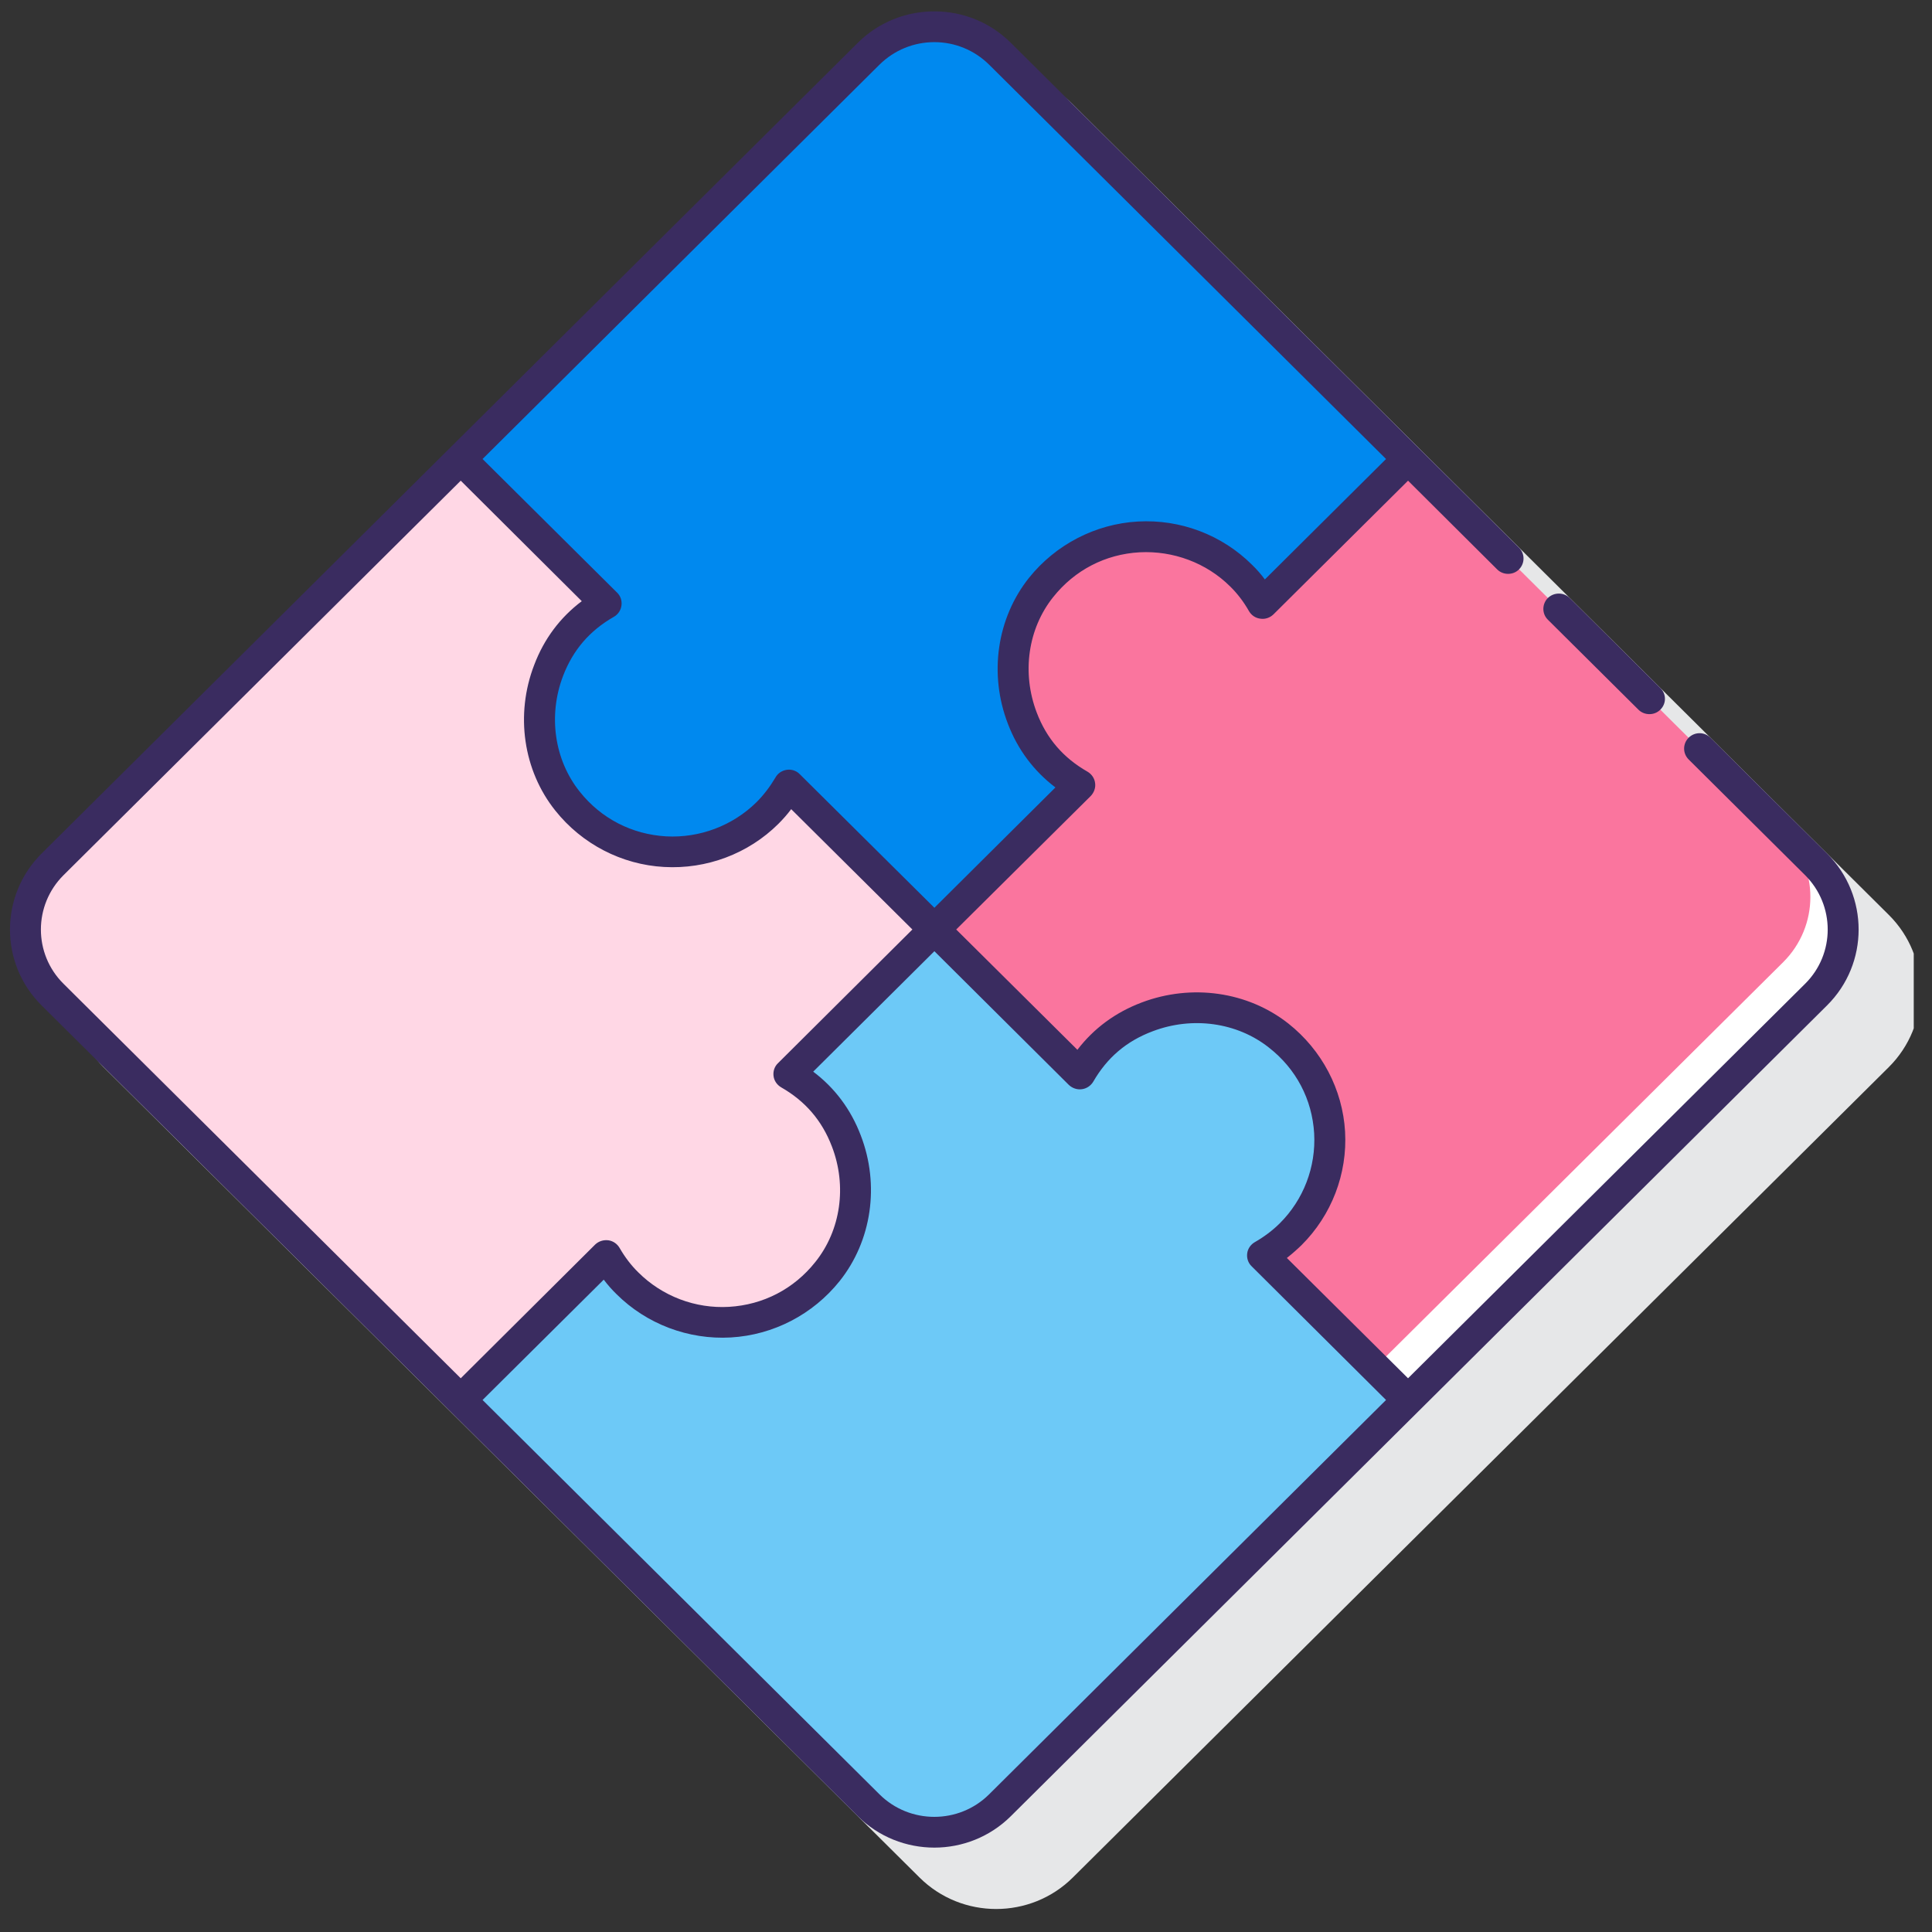 <svg xmlns="http://www.w3.org/2000/svg" xmlns:xlink="http://www.w3.org/1999/xlink" width="70" zoomAndPan="magnify" viewBox="0 0 52.5 52.5" height="70" preserveAspectRatio="xMidYMid meet" version="1.0"><rect x="0" y="0" width="52.5" height="52.5" fill="#333333" stroke="none"/><defs><clipPath id="56f980de21"><path d="M 30 0 L 52.004 0 L 52.004 52.004 L 30 52.004 Z M 30 0 " clip-rule="nonzero"/></clipPath><clipPath id="20a119abf2"><path d="M 1 1 L 52.004 1 L 52.004 51.945 L 1 51.945 Z M 1 1 " clip-rule="nonzero"/></clipPath><clipPath id="92b62c2c9d"><path d="M 12 0.195 L 39 0.195 L 39 26 L 12 26 Z M 12 0.195 " clip-rule="nonzero"/></clipPath><clipPath id="c89865dabd"><path d="M 0 0.195 L 51 0.195 L 51 51 L 0 51 Z M 0 0.195 " clip-rule="nonzero"/></clipPath></defs><g clip-path="url(#56f980de21)"><path fill="#ff0000" d="M 157.875 190.199 C 118.305 190.199 86.234 158.098 86.234 118.492 C 86.234 78.895 118.305 46.789 157.875 46.789 C 197.445 46.789 229.516 78.895 229.516 118.492 C 229.516 158.098 197.445 190.199 157.875 190.199 Z M 157.875 -0.262 C 87.316 -0.262 30.117 56.984 30.117 127.605 C 30.117 198.223 157.875 371.711 157.875 371.711 C 157.875 371.711 285.633 198.223 285.633 127.605 C 285.633 56.984 228.434 -0.262 157.875 -0.262 " fill-opacity="1" fill-rule="nonzero"/></g><g clip-path="url(#20a119abf2)"><path fill="#e6e7e8" d="M 51.328 24.863 L 29.152 2.836 C 28.004 1.695 26.137 1.695 24.988 2.836 L 2.812 24.863 C 2.258 25.414 1.953 26.148 1.953 26.93 C 1.953 27.707 2.258 28.441 2.812 28.996 L 24.988 51.02 C 25.562 51.59 26.316 51.875 27.07 51.875 C 27.824 51.875 28.578 51.59 29.152 51.02 L 51.328 28.996 C 52.473 27.855 52.473 26 51.328 24.863 Z M 51.328 24.863 " fill-opacity="1" fill-rule="nonzero"/></g><path fill="#fa759e" d="M 34.309 16.398 C 33.93 15.75 33.355 15.18 32.477 14.848 C 31.281 14.395 29.902 14.566 28.902 15.355 C 27.164 16.727 27.055 19.242 28.578 20.754 C 28.812 20.988 29.07 21.176 29.344 21.332 L 25.391 25.258 L 29.344 29.184 C 29.719 28.535 30.293 27.965 31.172 27.633 C 32.367 27.18 33.746 27.352 34.746 28.141 C 36.484 29.512 36.594 32.027 35.07 33.539 C 34.836 33.77 34.578 33.961 34.309 34.117 L 38.262 38.043 L 49.348 27.027 C 50.332 26.051 50.332 24.465 49.348 23.488 L 38.262 12.473 Z M 34.309 16.398 " fill-opacity="1" fill-rule="nonzero"/><path fill="#ffffff" d="M 48.457 26.145 L 37.367 37.156 L 38.262 38.043 L 49.348 27.031 C 50.332 26.051 50.332 24.465 49.348 23.488 L 48.457 22.602 C 49.441 23.578 49.441 25.164 48.457 26.145 Z M 48.457 26.145 " fill-opacity="1" fill-rule="nonzero"/><path fill="#ffd7e5" d="M 20.855 22.09 C 19.332 23.602 16.797 23.496 15.418 21.77 C 14.625 20.773 14.453 19.406 14.906 18.219 C 15.242 17.344 15.816 16.773 16.469 16.398 L 12.52 12.473 L 1.43 23.488 C 0.445 24.465 0.445 26.051 1.43 27.031 L 12.52 38.043 L 16.469 34.117 C 16.848 34.766 17.422 35.336 18.301 35.668 C 19.496 36.121 20.875 35.949 21.875 35.16 C 23.613 33.793 23.723 31.273 22.199 29.762 C 21.965 29.531 21.707 29.34 21.438 29.184 L 25.391 25.258 L 21.438 21.332 C 21.281 21.602 21.09 21.859 20.855 22.09 Z M 20.855 22.09 " fill-opacity="1" fill-rule="nonzero"/><g clip-path="url(#92b62c2c9d)"><path fill="#0089ef" d="M 23.605 1.461 L 12.52 12.473 L 16.469 16.398 C 15.816 16.773 15.242 17.344 14.906 18.219 C 14.453 19.406 14.625 20.773 15.418 21.77 C 16.797 23.496 19.332 23.602 20.855 22.09 C 21.09 21.859 21.277 21.602 21.438 21.332 L 25.391 25.258 L 29.34 21.332 C 28.688 20.957 28.113 20.387 27.777 19.512 C 27.324 18.328 27.496 16.957 28.289 15.965 C 29.668 14.238 32.203 14.129 33.727 15.641 C 33.961 15.875 34.148 16.129 34.309 16.398 L 38.262 12.473 L 27.172 1.461 C 26.188 0.484 24.59 0.484 23.605 1.461 Z M 23.605 1.461 " fill-opacity="1" fill-rule="nonzero"/></g><path fill="#6dc9f7" d="M 31.172 27.633 C 30.293 27.965 29.719 28.535 29.344 29.184 L 25.391 25.258 L 21.438 29.184 C 22.09 29.559 22.664 30.129 23 31.004 C 23.453 32.191 23.281 33.559 22.488 34.555 C 21.109 36.281 18.574 36.387 17.051 34.875 C 16.816 34.645 16.629 34.387 16.473 34.117 L 12.52 38.043 L 23.605 49.055 C 24.59 50.035 26.188 50.035 27.172 49.055 L 38.262 38.043 L 34.309 34.117 C 34.582 33.961 34.84 33.773 35.07 33.539 C 36.594 32.027 36.484 29.512 34.746 28.141 C 33.746 27.352 32.367 27.18 31.172 27.633 Z M 31.172 27.633 " fill-opacity="1" fill-rule="nonzero"/><path fill="#3a2c60" d="M 44.523 19.285 C 44.605 19.367 44.715 19.406 44.82 19.406 C 44.93 19.406 45.035 19.367 45.117 19.285 C 45.285 19.121 45.285 18.859 45.117 18.695 L 42.656 16.25 C 42.492 16.09 42.227 16.09 42.062 16.25 C 41.898 16.414 41.898 16.68 42.062 16.84 Z M 44.523 19.285 " fill-opacity="1" fill-rule="nonzero"/><g clip-path="url(#c89865dabd)"><path fill="#3a2c60" d="M 49.645 23.191 L 46.48 20.047 C 46.316 19.883 46.051 19.883 45.887 20.047 C 45.723 20.211 45.723 20.473 45.887 20.637 L 49.051 23.781 C 49.871 24.598 49.871 25.922 49.051 26.734 L 38.262 37.453 L 34.969 34.184 C 35.109 34.074 35.242 33.957 35.367 33.836 C 36.184 33.023 36.617 31.898 36.551 30.75 C 36.484 29.605 35.922 28.535 35.008 27.812 C 33.906 26.945 32.383 26.727 31.023 27.242 C 30.309 27.512 29.723 27.945 29.277 28.527 L 25.984 25.258 L 29.641 21.629 C 29.73 21.535 29.777 21.406 29.758 21.277 C 29.742 21.148 29.664 21.035 29.551 20.969 C 28.895 20.594 28.441 20.07 28.172 19.363 C 27.762 18.289 27.93 17.086 28.621 16.223 C 29.203 15.492 30.039 15.059 30.969 15.008 C 31.879 14.961 32.781 15.293 33.43 15.938 C 33.625 16.129 33.797 16.355 33.941 16.609 C 34.008 16.723 34.121 16.797 34.25 16.812 C 34.383 16.832 34.512 16.785 34.605 16.695 L 38.262 13.062 L 40.684 15.473 C 40.766 15.555 40.875 15.594 40.98 15.594 C 41.09 15.594 41.195 15.555 41.277 15.473 C 41.441 15.309 41.441 15.043 41.277 14.883 L 27.469 1.164 C 26.914 0.613 26.176 0.309 25.391 0.309 C 24.602 0.309 23.863 0.613 23.309 1.164 L 1.133 23.191 C -0.016 24.332 -0.016 26.188 1.133 27.324 L 23.309 49.352 C 23.883 49.922 24.637 50.207 25.391 50.207 C 26.141 50.207 26.895 49.922 27.469 49.352 L 49.645 27.324 C 50.793 26.188 50.793 24.332 49.645 23.191 Z M 23.902 1.754 C 24.301 1.363 24.828 1.145 25.391 1.145 C 25.949 1.145 26.477 1.363 26.875 1.754 L 37.664 12.473 L 34.371 15.746 C 34.266 15.602 34.148 15.469 34.023 15.348 C 33.207 14.535 32.074 14.105 30.918 14.172 C 29.766 14.238 28.688 14.797 27.961 15.703 C 27.09 16.797 26.867 18.312 27.387 19.664 C 27.656 20.371 28.094 20.953 28.68 21.398 L 25.391 24.668 L 21.734 21.039 C 21.656 20.957 21.547 20.914 21.438 20.914 C 21.418 20.914 21.398 20.918 21.383 20.918 C 21.25 20.938 21.137 21.012 21.074 21.125 C 20.926 21.375 20.754 21.602 20.559 21.797 C 19.91 22.438 19.012 22.777 18.098 22.727 C 17.168 22.672 16.332 22.242 15.75 21.508 C 15.062 20.645 14.891 19.441 15.301 18.367 C 15.57 17.664 16.023 17.137 16.68 16.762 C 16.793 16.699 16.871 16.582 16.887 16.457 C 16.906 16.324 16.863 16.195 16.77 16.105 L 13.113 12.473 Z M 1.727 23.781 L 12.52 13.062 L 15.809 16.336 C 15.223 16.777 14.785 17.359 14.516 18.07 C 13.996 19.418 14.219 20.938 15.09 22.027 C 15.816 22.938 16.895 23.496 18.047 23.559 C 19.199 23.625 20.336 23.199 21.152 22.387 C 21.277 22.262 21.395 22.129 21.5 21.988 L 24.793 25.258 L 21.141 28.891 C 21.047 28.98 21.004 29.109 21.02 29.238 C 21.035 29.367 21.113 29.48 21.227 29.547 C 21.883 29.922 22.336 30.449 22.605 31.152 C 23.02 32.227 22.848 33.43 22.156 34.293 C 21.574 35.027 20.738 35.457 19.812 35.512 C 18.895 35.566 17.996 35.223 17.348 34.578 C 17.152 34.387 16.98 34.16 16.836 33.91 C 16.77 33.797 16.656 33.719 16.527 33.703 C 16.395 33.688 16.266 33.73 16.172 33.82 L 12.52 37.453 L 1.727 26.734 C 0.906 25.922 0.906 24.598 1.727 23.781 Z M 26.875 48.762 C 26.055 49.574 24.723 49.574 23.902 48.762 L 13.113 38.043 L 16.406 34.773 C 16.512 34.914 16.629 35.047 16.754 35.168 C 17.57 35.98 18.707 36.41 19.859 36.344 C 21.016 36.277 22.09 35.719 22.816 34.812 C 23.688 33.719 23.91 32.203 23.391 30.855 C 23.121 30.145 22.684 29.562 22.098 29.121 L 25.391 25.848 L 29.043 29.48 C 29.137 29.57 29.27 29.617 29.398 29.598 C 29.527 29.582 29.641 29.504 29.707 29.395 C 30.086 28.738 30.613 28.289 31.324 28.023 C 32.402 27.613 33.617 27.781 34.484 28.469 C 35.223 29.047 35.656 29.875 35.711 30.801 C 35.762 31.711 35.422 32.602 34.773 33.246 C 34.578 33.438 34.352 33.609 34.098 33.754 C 33.984 33.82 33.906 33.934 33.891 34.062 C 33.875 34.191 33.918 34.32 34.012 34.41 L 37.664 38.043 Z M 26.875 48.762 " fill-opacity="1" fill-rule="nonzero"/></g></svg>